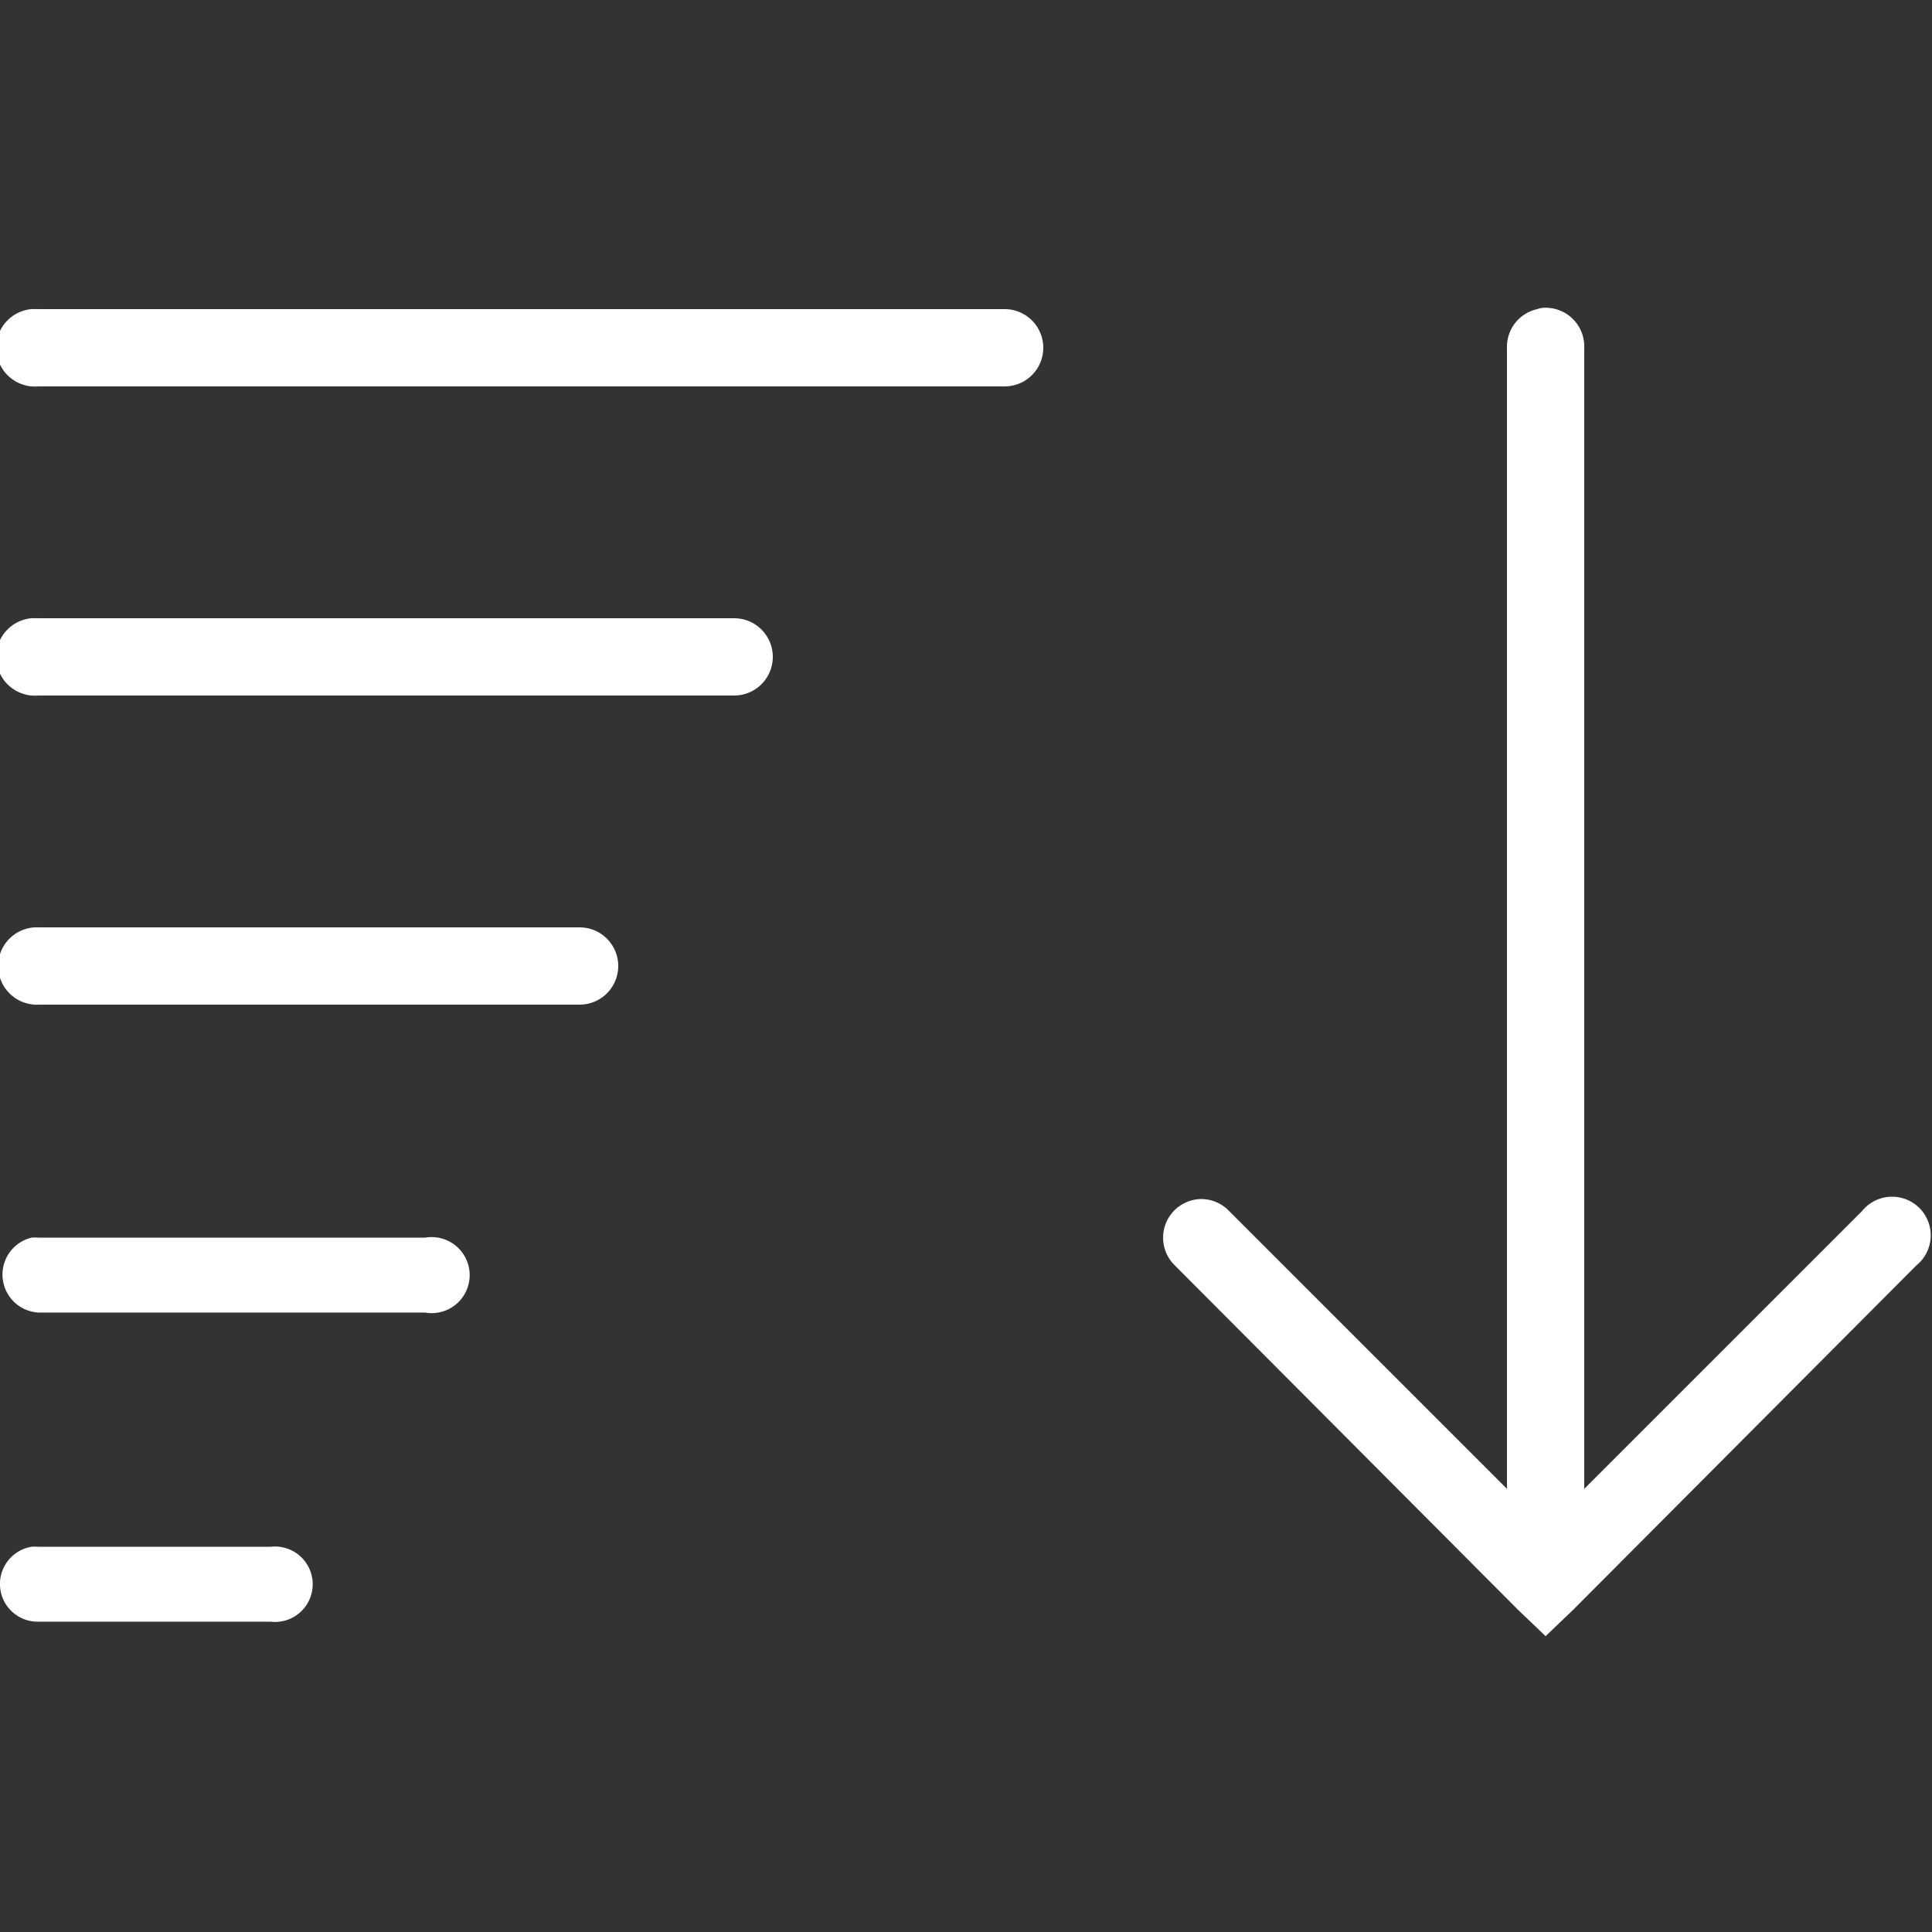<svg viewBox="0 0 50 50" height="50" width="50" xmlns="http://www.w3.org/2000/svg">
    <rect x="0" y="0" width="50" height="50" fill="#333333" stroke="none"/>
    <path font-family="Bitstream Vera Sans" enable-background="accumulate" overflow="visible" stroke-width="2" fill="#FFFFFF" color="#ffffff" d="M 39.906 7.969 A 1 1 0 0 0 39.781 8 A 1 1 0 0 0 39 9 L 39 38.531 L 31.812 31.344 A 1 1 0 0 0 31.094 31.031 A 1 1 0 0 0 30.406 32.75 L 39.281 41.656 L 40 42.344 L 40.719 41.656 L 49.594 32.75 A 1 1 0 1 0 48.188 31.344 L 41 38.531 L 41 9 A 1 1 0 0 0 39.906 7.969 z M 0.812 8 A 1.001 1.001 0 0 0 1 10 L 26 10 A 1 1 0 0 0 26 8 L 1 8 A 0.991 0.991 0 0 0 0.906 8 A 1.001 1.001 0 0 0 0.812 8 z M 0.812 16 A 1.001 1.001 0 0 0 1 18 L 19 18 A 1 1 0 0 0 19 16 L 1 16 A 0.99 0.99 0 0 0 0.906 16 A 1.001 1.001 0 0 0 0.812 16 z M 0.906 24 A 1 1 0 0 0 1 26 L 15 26 A 1 1 0 0 0 15 24 L 1 24 A 1 1 0 0 0 0.906 24 z M 0.812 32.031 A 0.984 0.984 0 0 0 1 33.969 L 11 33.969 A 0.984 0.984 0 1 0 11 32.031 L 1 32.031 A 0.984 0.984 0 0 0 0.812 32.031 z M 0.812 40.031 A 0.976 0.976 0 0 0 1 41.969 L 7 41.969 A 0.976 0.976 0 1 0 7 40.031 L 1 40.031 A 0.976 0.976 0 0 0 0.812 40.031 z" style="text-indent:0;text-align:start;line-height:normal;text-transform:none;block-progression:tb;-inkscape-font-specification:Bitstream Vera Sans"/>
</svg>
